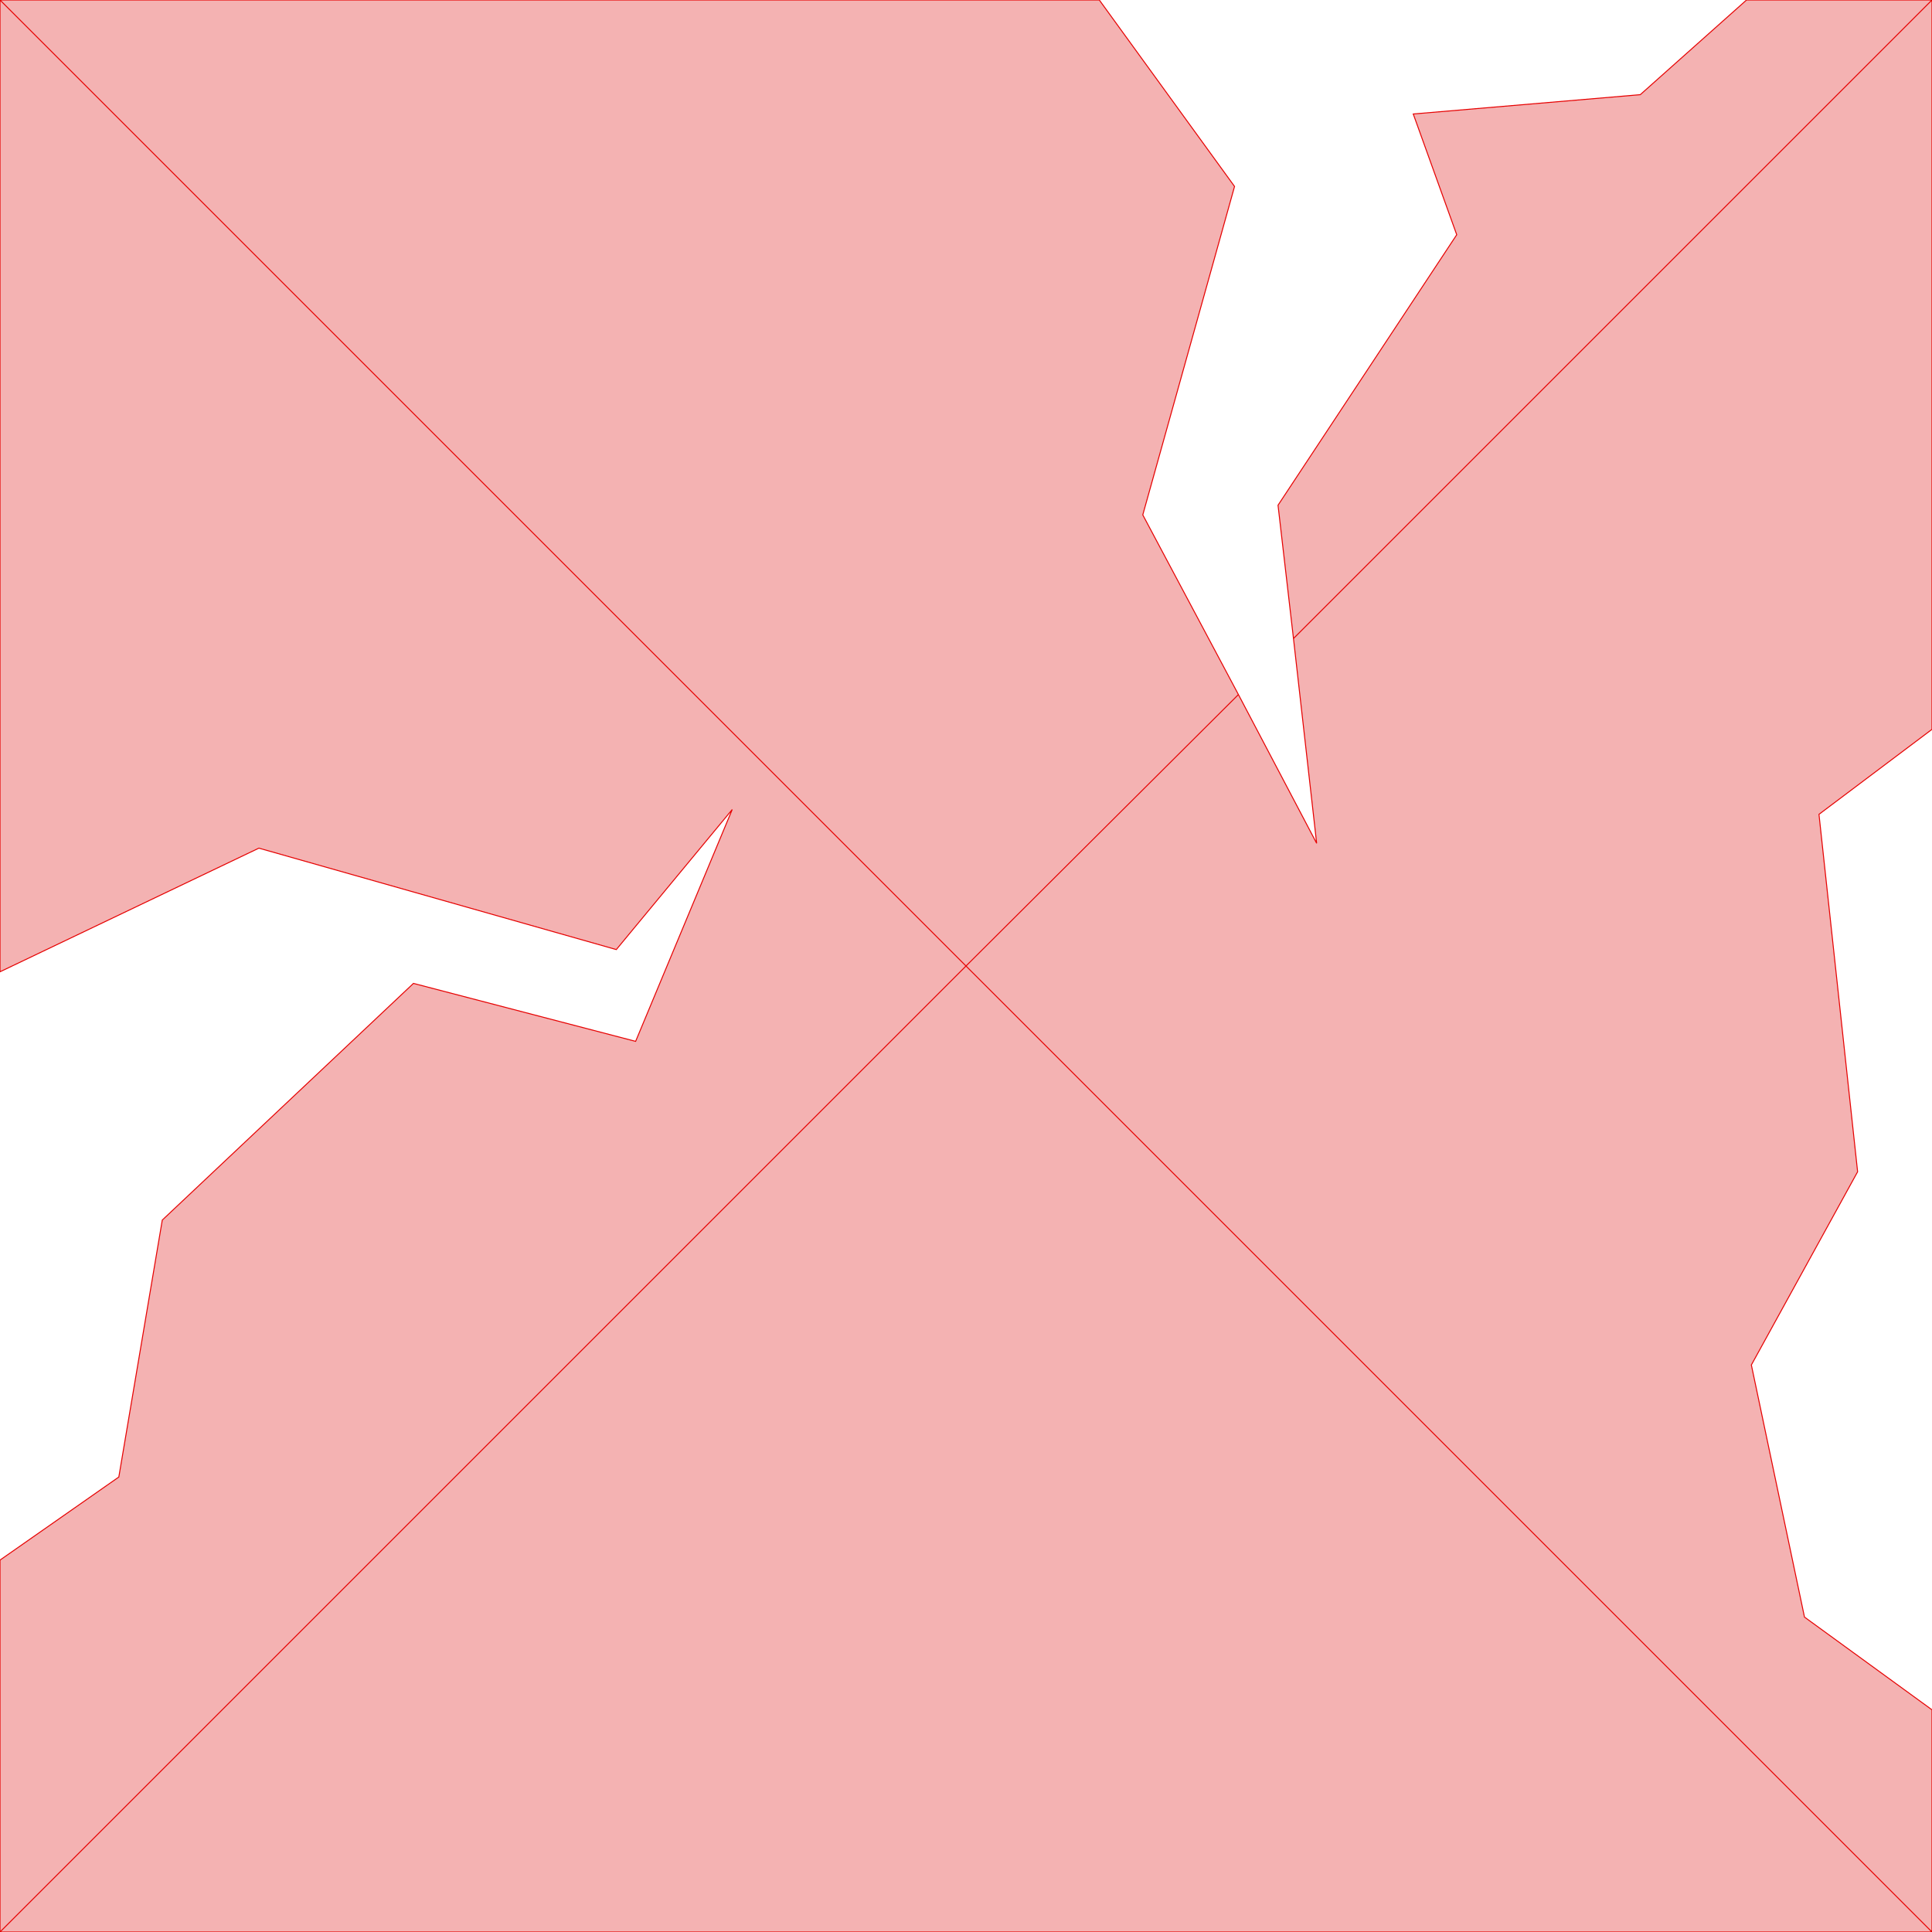 <?xml version="1.0" encoding="UTF-8" standalone="no"?>
<svg xmlns:xlink="http://www.w3.org/1999/xlink" height="100.0px" width="100.0px" xmlns="http://www.w3.org/2000/svg">
  <g transform="matrix(1.0, 0.0, 0.0, 1.0, 0.0, 0.0)">
    <path d="M100.0 0.0 L100.0 37.75 94.15 42.15 96.15 60.65 90.65 70.65 93.4 83.7 100.0 88.5 100.0 100.0 0.0 100.0 0.0 80.75 6.15 76.45 8.4 63.15 21.4 50.9 32.9 53.9 37.9 41.9 31.9 49.15 13.4 43.9 0.0 50.3 0.0 0.0 56.9 0.0 63.9 9.65 59.15 26.65 64.1 35.95 68.15 43.65 66.95 33.05 66.15 26.15 75.4 12.15 73.15 5.9 84.9 4.9 90.4 0.0 100.0 0.0 66.95 33.05 100.0 0.0 M50.0 50.0 L0.0 0.0 50.0 50.0 64.1 35.95 50.0 50.0 100.0 100.0 50.0 50.0 0.0 100.0 50.0 50.0" fill="#db0202" fill-opacity="0.302" fill-rule="evenodd" stroke="none"/>
    <path d="M100.0 0.0 L100.0 37.75 94.15 42.15 96.15 60.65 90.65 70.65 93.4 83.7 100.0 88.5 100.0 100.0 0.0 100.0 0.0 80.75 6.15 76.45 8.4 63.15 21.4 50.9 32.9 53.9 37.9 41.9 31.9 49.15 13.4 43.9 0.0 50.3 0.0 0.0 56.9 0.0 63.9 9.65 59.15 26.65 64.1 35.95 68.15 43.65 66.95 33.05 66.15 26.15 75.4 12.15 73.15 5.9 84.9 4.9 90.4 0.0 100.0 0.0 66.95 33.05 M0.0 0.0 L50.0 50.0 64.1 35.95 M100.0 100.0 L50.0 50.0 0.0 100.0" fill="none" stroke="#e60000" stroke-linecap="round" stroke-linejoin="miter-clip" stroke-miterlimit="3.0" stroke-width="0.05"/>
  </g>
</svg>
